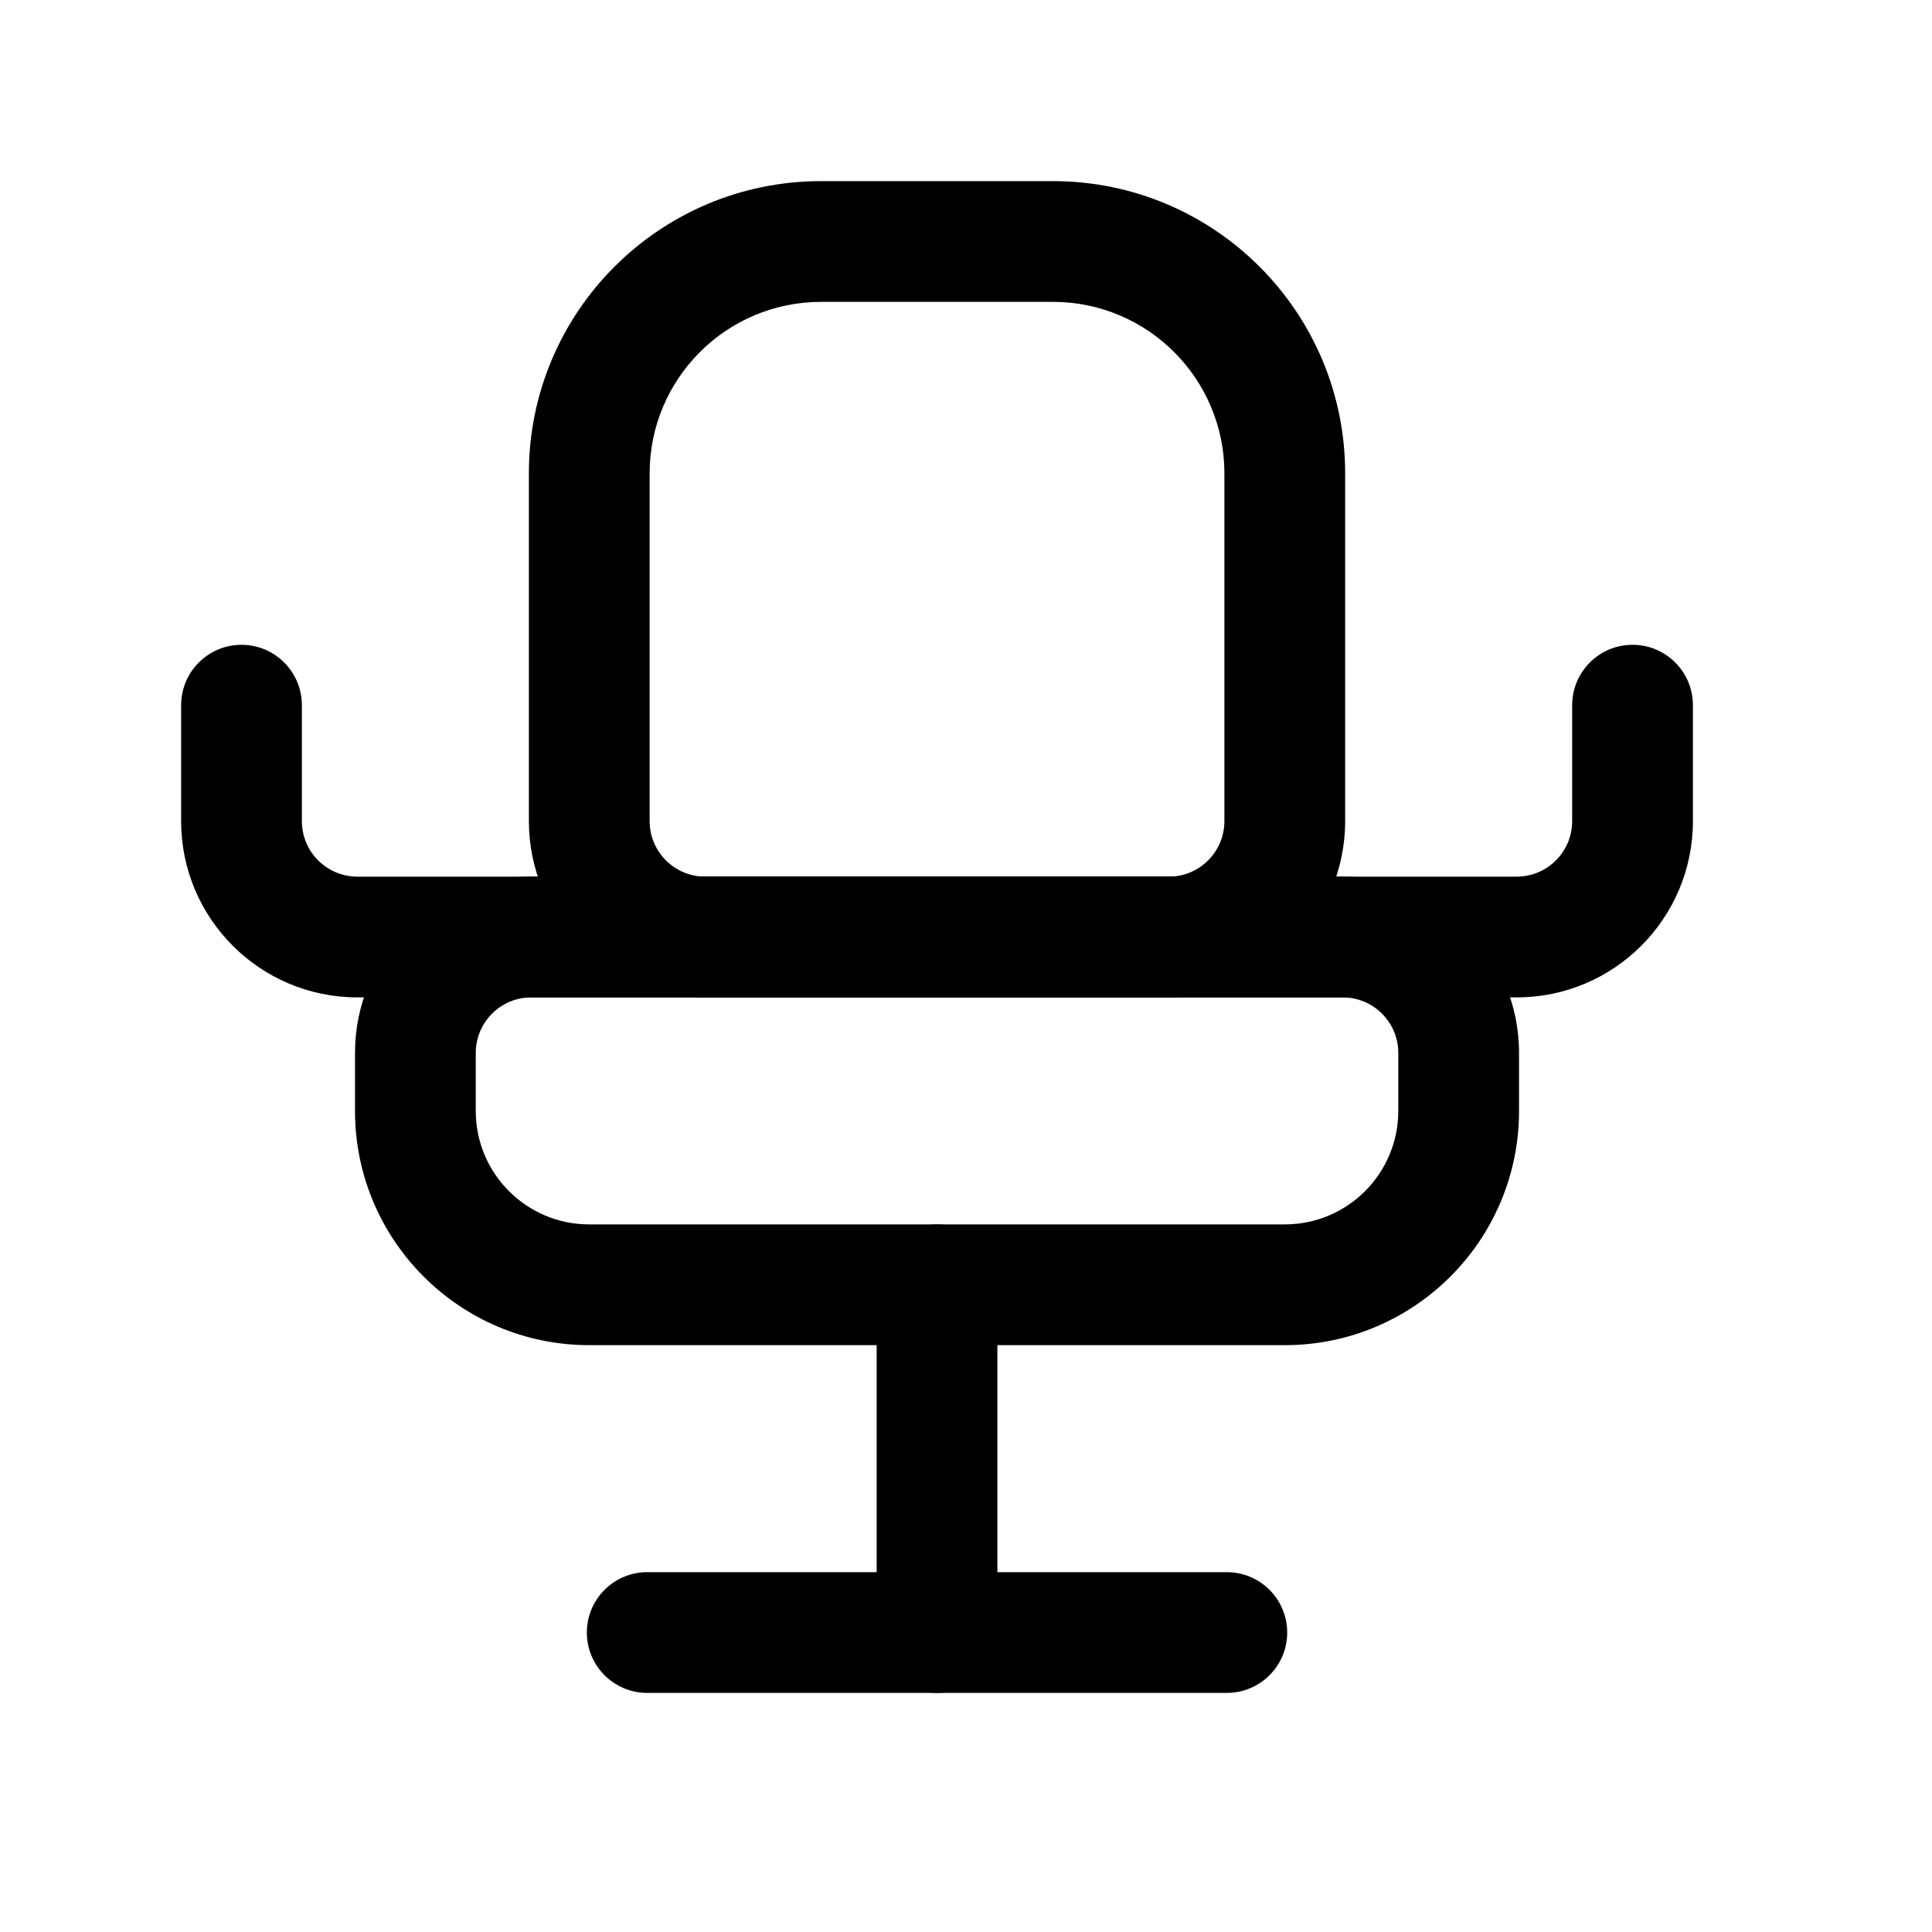 <svg width="24" height="24" viewBox="0 0 24 24" fill="none" xmlns="http://www.w3.org/2000/svg">
<path fill-rule="evenodd" clip-rule="evenodd" d="M10.2 3.75C9.024 3.75 8.07 4.704 8.07 5.88V10.2C8.07 10.581 8.379 10.89 8.76 10.89H14.52C14.901 10.89 15.21 10.581 15.21 10.2V5.88C15.21 4.704 14.256 3.75 13.08 3.75H10.2ZM6.57 5.88C6.57 3.875 8.195 2.25 10.2 2.25H13.08C15.085 2.25 16.71 3.875 16.71 5.88V10.2C16.71 11.409 15.729 12.39 14.52 12.39H8.76C7.551 12.39 6.57 11.409 6.57 10.2V5.88Z" fill="currentColor"/>
<path fill-rule="evenodd" clip-rule="evenodd" d="M6.6 12.39C6.219 12.39 5.91 12.699 5.91 13.08V13.8C5.91 14.579 6.541 15.21 7.32 15.21H15.96C16.739 15.21 17.37 14.579 17.37 13.8V13.08C17.37 12.699 17.061 12.39 16.68 12.39H6.6ZM4.41 13.08C4.41 11.87 5.391 10.89 6.6 10.89H16.68C17.89 10.89 18.87 11.87 18.87 13.08V13.8C18.87 15.407 17.567 16.71 15.96 16.71H7.32C5.713 16.71 4.41 15.407 4.41 13.8V13.08Z" fill="currentColor"/>
<path fill-rule="evenodd" clip-rule="evenodd" d="M11.64 15.21C12.054 15.21 12.39 15.546 12.39 15.96V20.28C12.39 20.694 12.054 21.03 11.64 21.03C11.226 21.03 10.89 20.694 10.89 20.28V15.96C10.89 15.546 11.226 15.21 11.64 15.21Z" fill="currentColor"/>
<path fill-rule="evenodd" clip-rule="evenodd" d="M7.29 20.28C7.29 19.866 7.626 19.53 8.04 19.53H15.24C15.654 19.53 15.99 19.866 15.99 20.28C15.99 20.694 15.654 21.03 15.24 21.03H8.04C7.626 21.03 7.29 20.694 7.29 20.28Z" fill="currentColor"/>
<path fill-rule="evenodd" clip-rule="evenodd" d="M3 8.01C3.414 8.01 3.75 8.346 3.75 8.76V10.2C3.75 10.582 4.059 10.89 4.44 10.89H18.84C19.221 10.89 19.53 10.582 19.53 10.2V8.76C19.53 8.346 19.866 8.01 20.28 8.01C20.694 8.01 21.03 8.346 21.03 8.76V10.2C21.03 11.41 20.049 12.39 18.84 12.39H4.44C3.231 12.39 2.25 11.41 2.25 10.2V8.76C2.25 8.346 2.586 8.01 3 8.01Z" fill="currentColor"/>
</svg>
